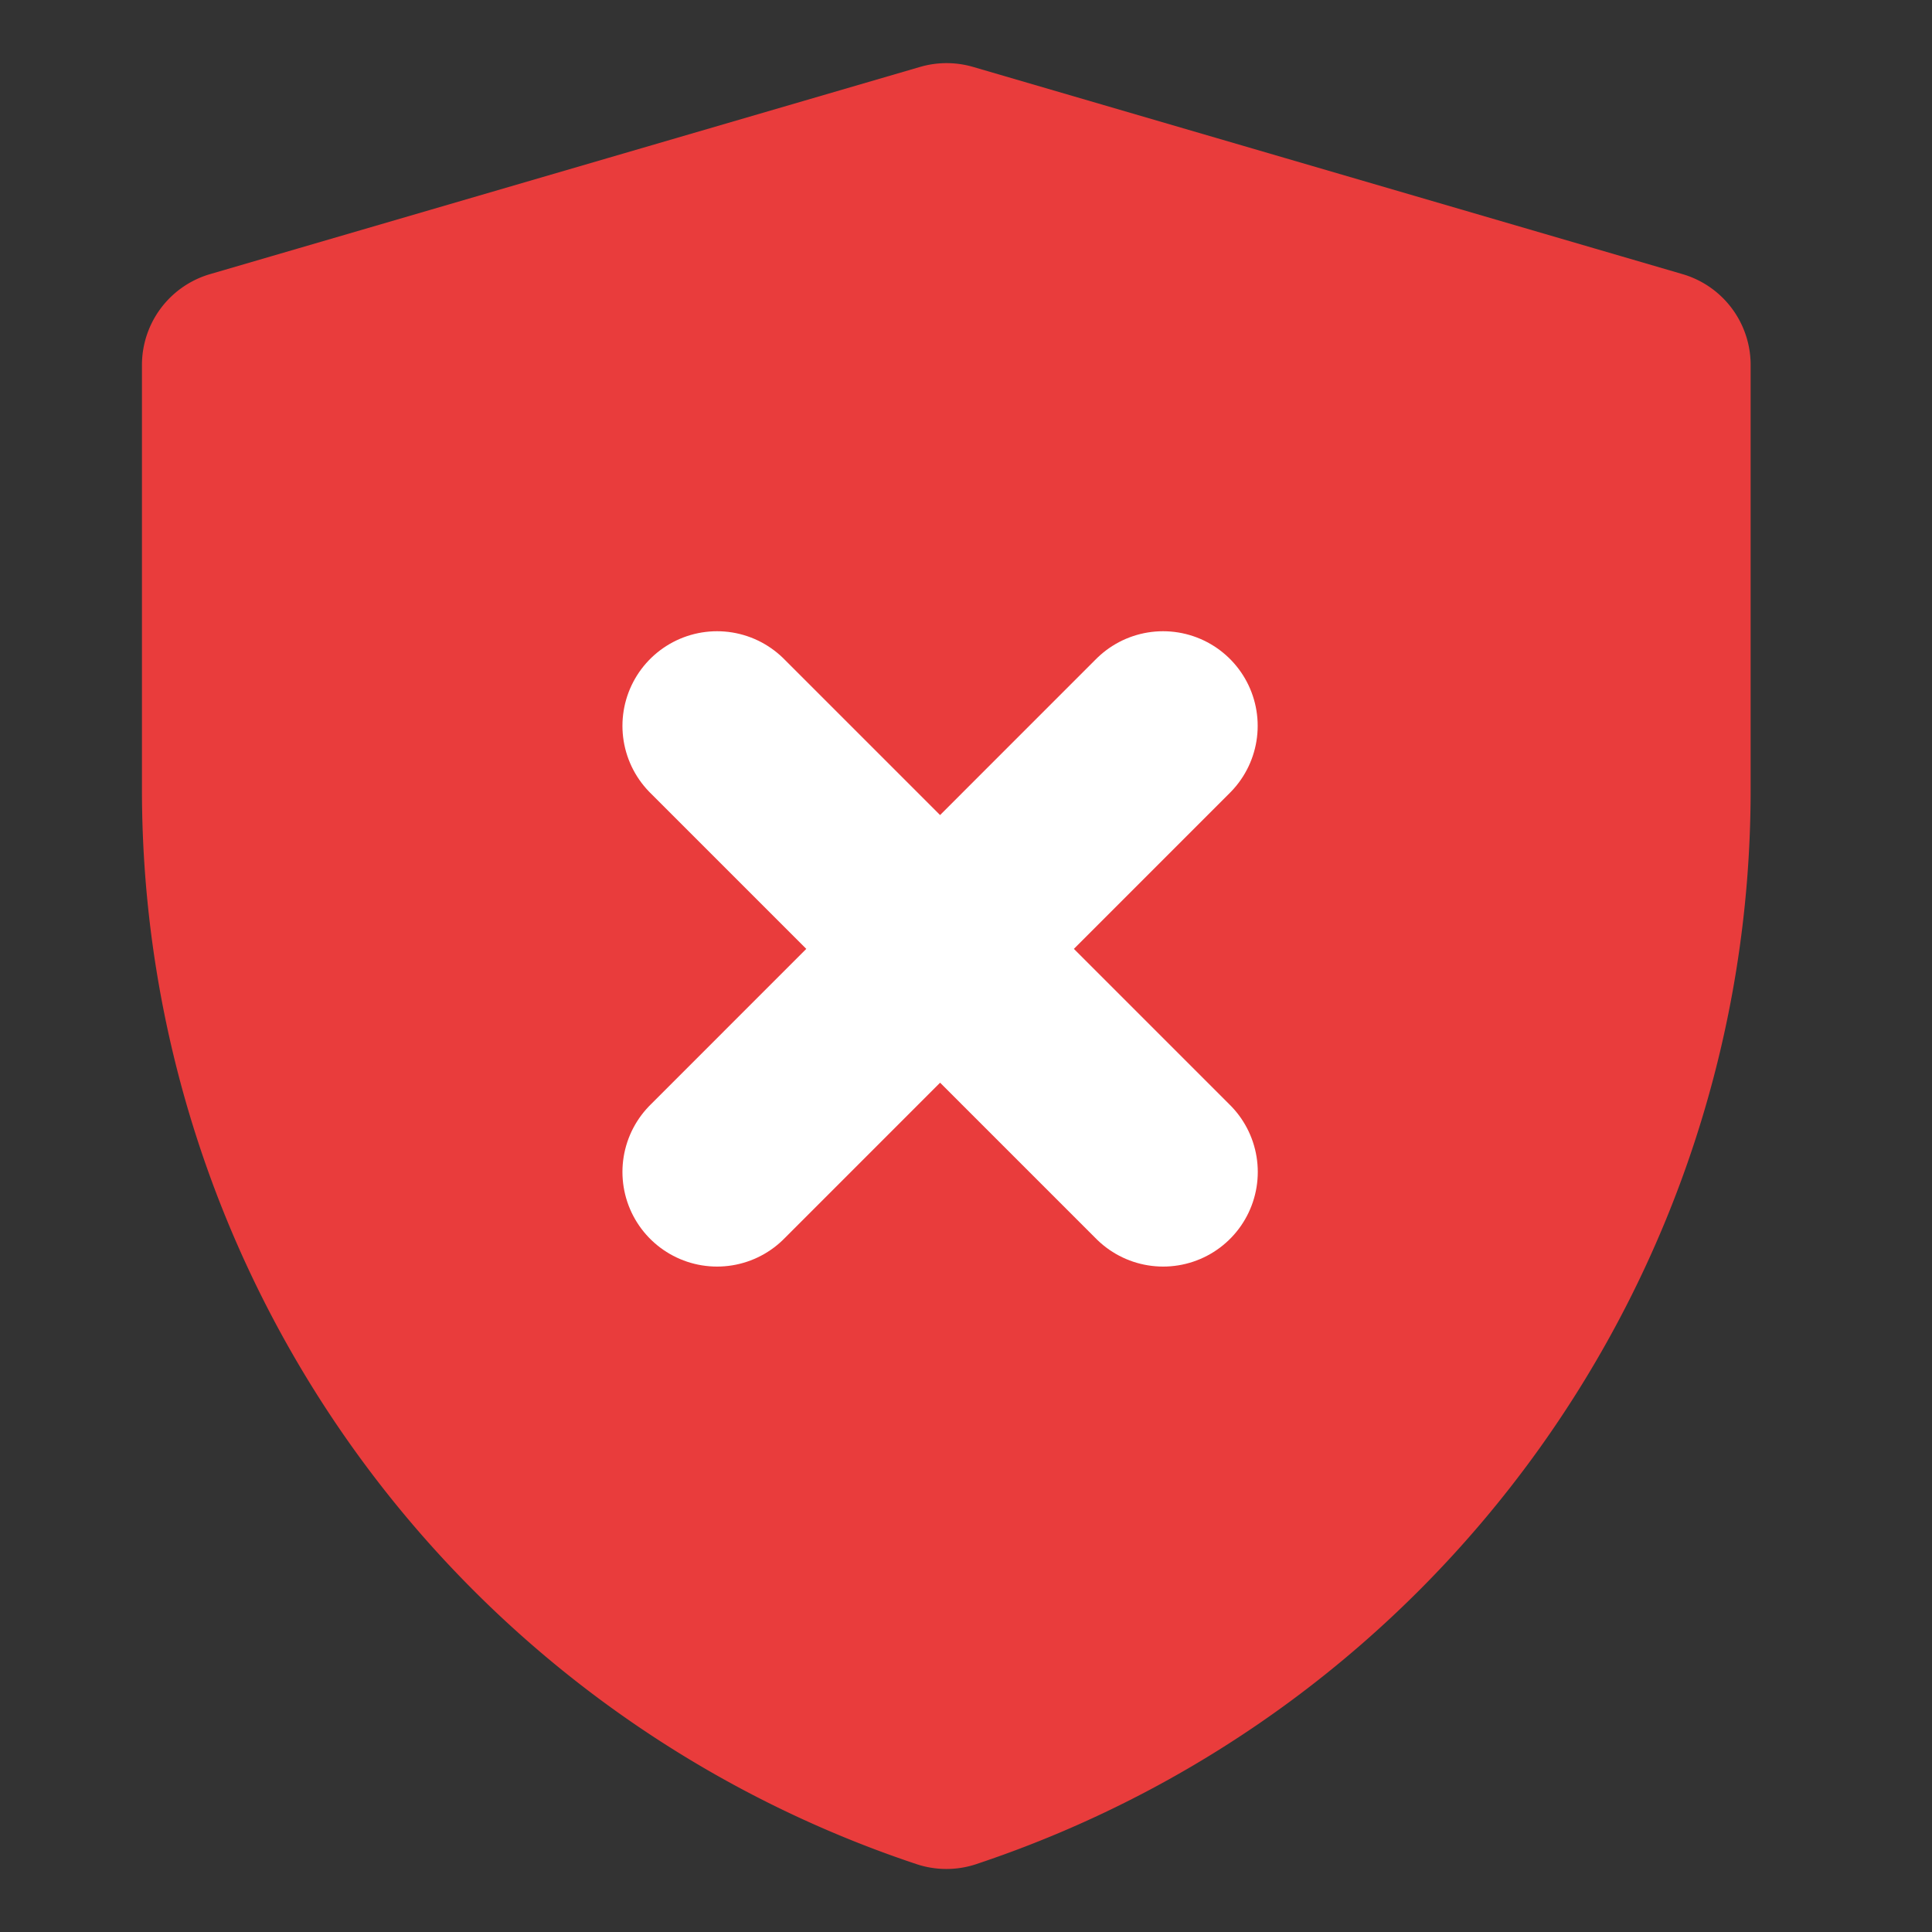 <svg width="20" height="20" viewBox="0 0 20 20" fill="none" xmlns="http://www.w3.org/2000/svg"><rect x="0" y="0" width="20" height="20" fill="#333333" stroke="none"/><path d="m2.449 3.778 7.35-2.145 7.344 2.145v4.4c0 4.623-2.96 8.728-7.346 10.19A10.743 10.743 0 0 1 2.449 8.175V3.778z" fill="#E93C3C" stroke="#E93C3C" stroke-width="1.959" stroke-linejoin="round"/><path d="m12.04 7.514-4.617 4.618M7.423 7.514l4.618 4.618" stroke="#fff" stroke-width="1.959" stroke-linecap="round" stroke-linejoin="round"/></svg>
